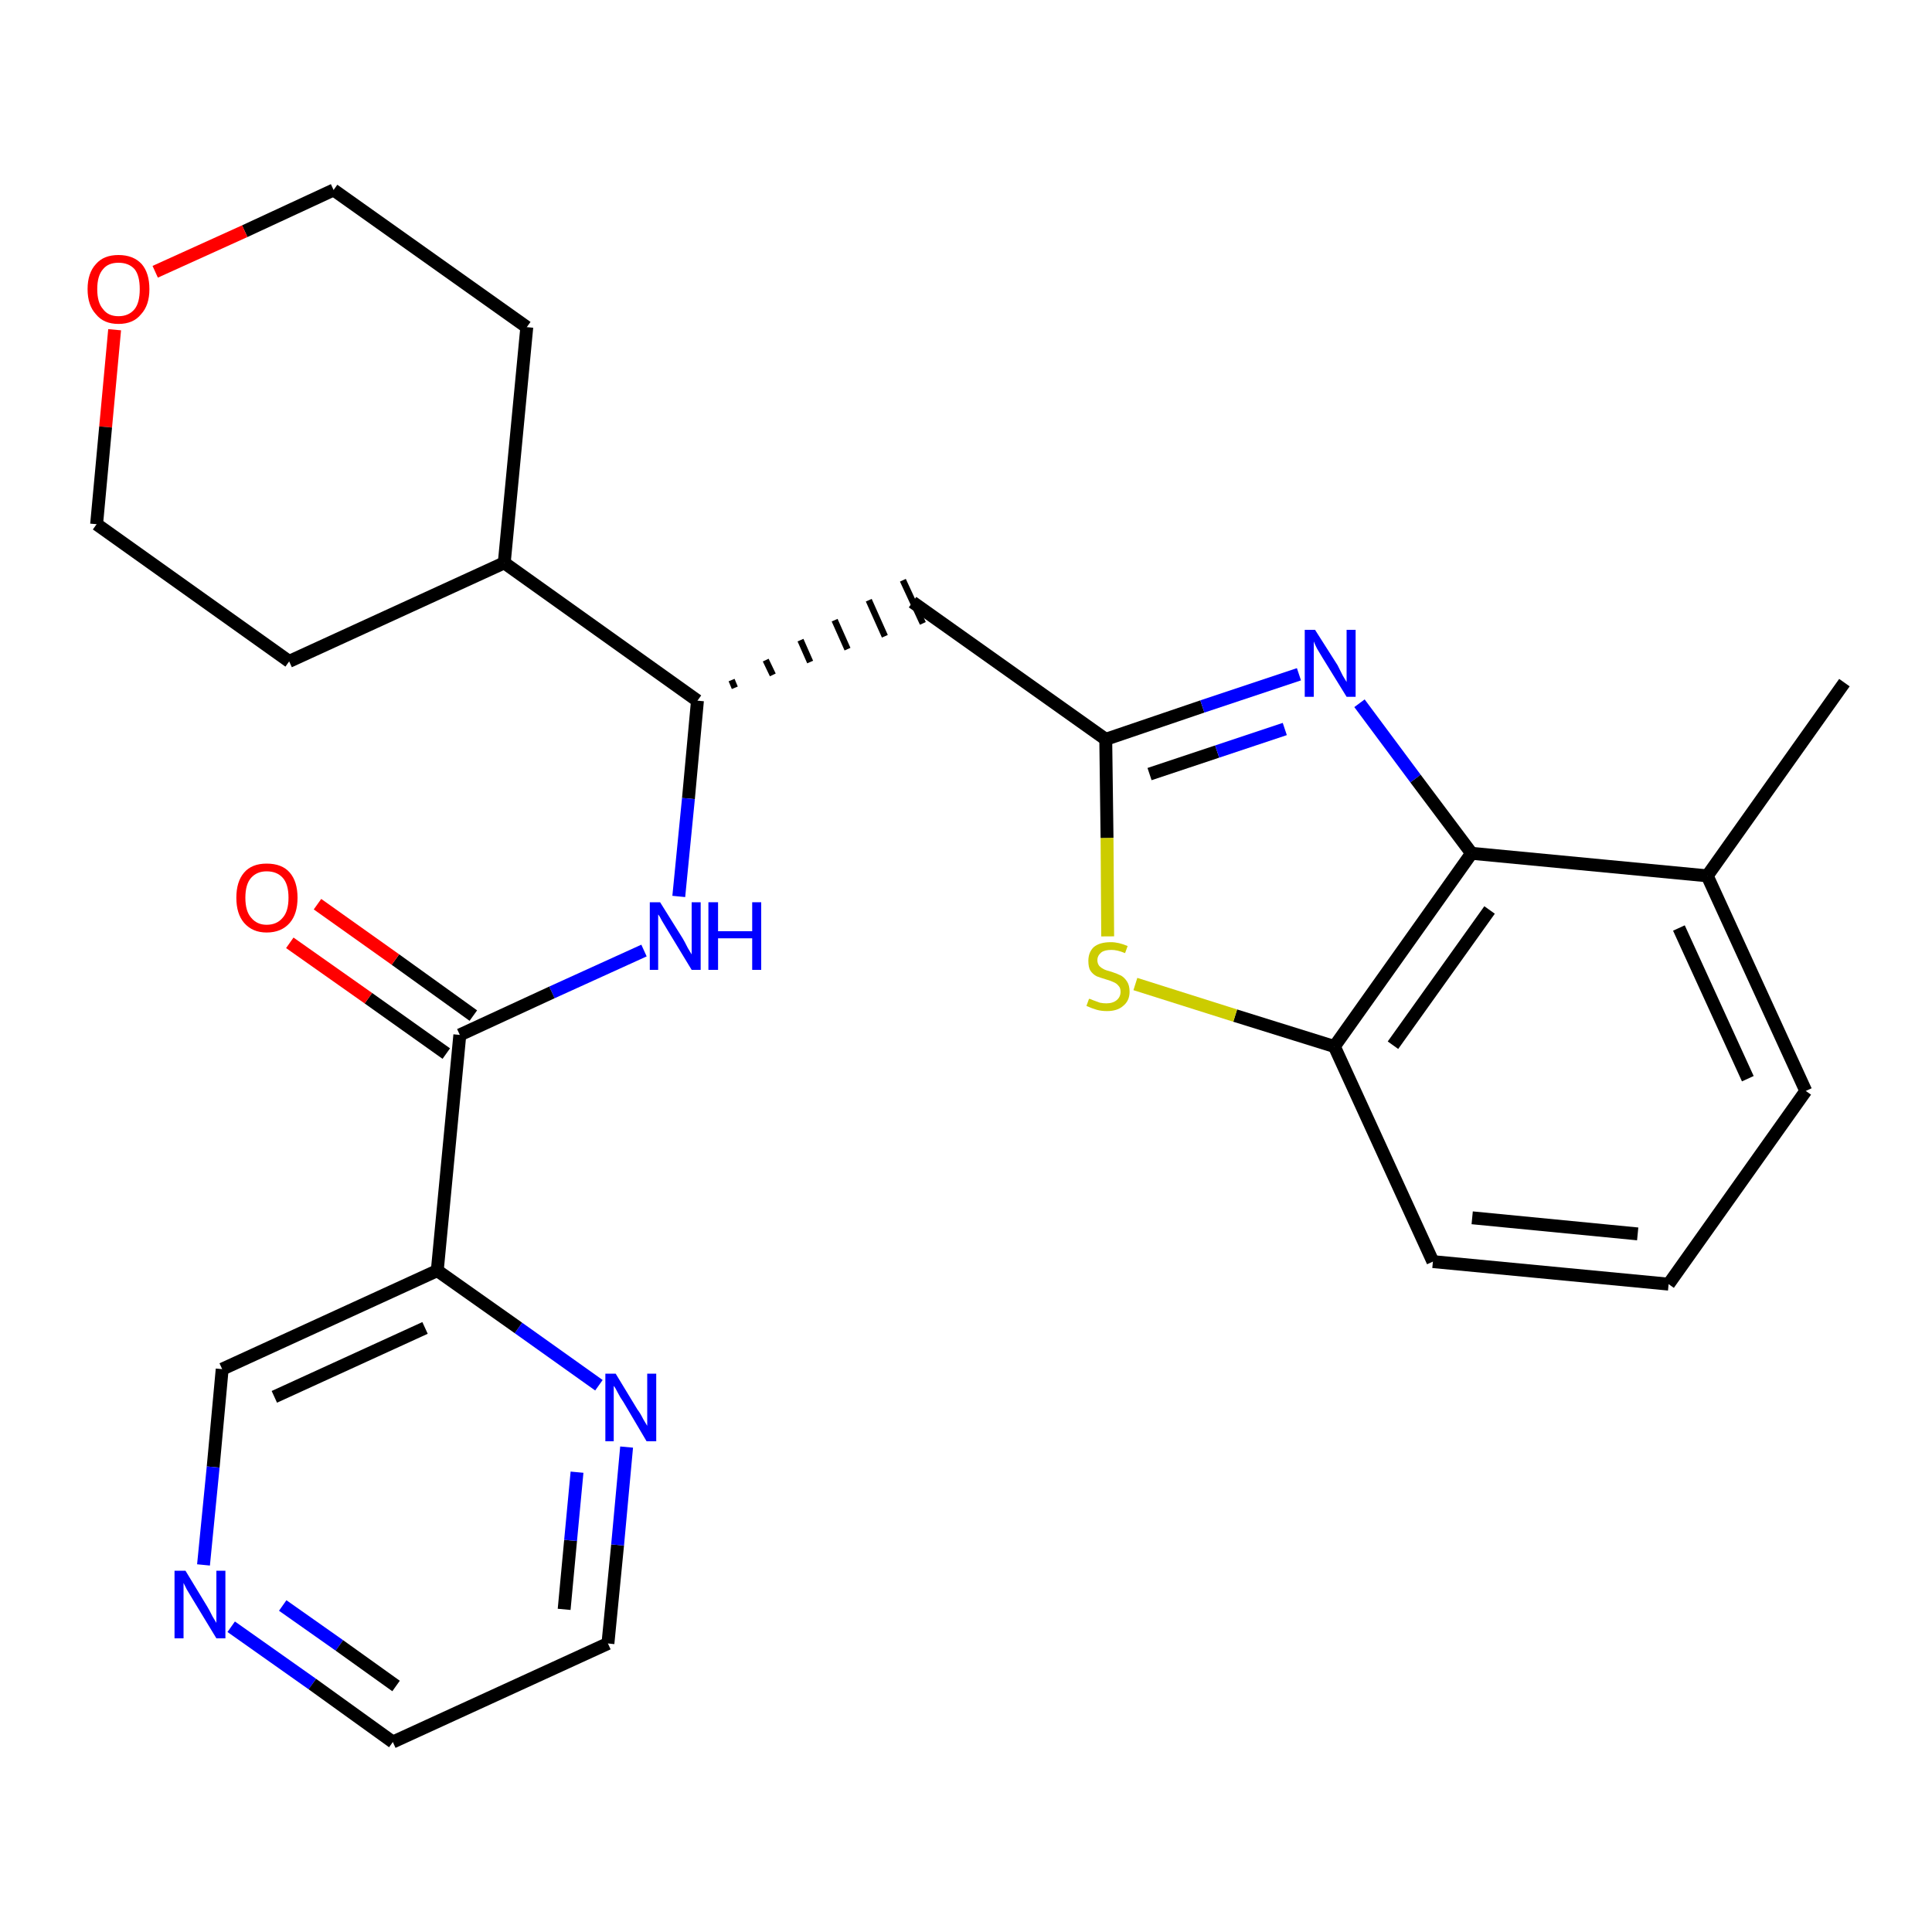 <?xml version='1.0' encoding='iso-8859-1'?>
<svg version='1.1' baseProfile='full'
              xmlns='http://www.w3.org/2000/svg'
                      xmlns:rdkit='http://www.rdkit.org/xml'
                      xmlns:xlink='http://www.w3.org/1999/xlink'
                  xml:space='preserve'
width='300px' height='300px' viewBox='0 0 300 300'>
<!-- END OF HEADER -->
<path class='bond-0 atom-0 atom-1' d='M 286.4,106.0 L 265.1,136.0' style='fill:none;fill-rule:evenodd;stroke:#000000;stroke-width:2.0px;stroke-linecap:butt;stroke-linejoin:miter;stroke-opacity:1' />
<path class='bond-1 atom-1 atom-2' d='M 265.1,136.0 L 280.4,169.4' style='fill:none;fill-rule:evenodd;stroke:#000000;stroke-width:2.0px;stroke-linecap:butt;stroke-linejoin:miter;stroke-opacity:1' />
<path class='bond-1 atom-1 atom-2' d='M 260.7,144.1 L 271.4,167.5' style='fill:none;fill-rule:evenodd;stroke:#000000;stroke-width:2.0px;stroke-linecap:butt;stroke-linejoin:miter;stroke-opacity:1' />
<path class='bond-26 atom-26 atom-1' d='M 228.5,132.5 L 265.1,136.0' style='fill:none;fill-rule:evenodd;stroke:#000000;stroke-width:2.0px;stroke-linecap:butt;stroke-linejoin:miter;stroke-opacity:1' />
<path class='bond-2 atom-2 atom-3' d='M 280.4,169.4 L 259.1,199.4' style='fill:none;fill-rule:evenodd;stroke:#000000;stroke-width:2.0px;stroke-linecap:butt;stroke-linejoin:miter;stroke-opacity:1' />
<path class='bond-3 atom-3 atom-4' d='M 259.1,199.4 L 222.5,195.9' style='fill:none;fill-rule:evenodd;stroke:#000000;stroke-width:2.0px;stroke-linecap:butt;stroke-linejoin:miter;stroke-opacity:1' />
<path class='bond-3 atom-3 atom-4' d='M 254.3,191.6 L 228.6,189.1' style='fill:none;fill-rule:evenodd;stroke:#000000;stroke-width:2.0px;stroke-linecap:butt;stroke-linejoin:miter;stroke-opacity:1' />
<path class='bond-4 atom-4 atom-5' d='M 222.5,195.9 L 207.2,162.5' style='fill:none;fill-rule:evenodd;stroke:#000000;stroke-width:2.0px;stroke-linecap:butt;stroke-linejoin:miter;stroke-opacity:1' />
<path class='bond-5 atom-5 atom-6' d='M 207.2,162.5 L 191.8,157.7' style='fill:none;fill-rule:evenodd;stroke:#000000;stroke-width:2.0px;stroke-linecap:butt;stroke-linejoin:miter;stroke-opacity:1' />
<path class='bond-5 atom-5 atom-6' d='M 191.8,157.7 L 176.3,152.8' style='fill:none;fill-rule:evenodd;stroke:#CCCC00;stroke-width:2.0px;stroke-linecap:butt;stroke-linejoin:miter;stroke-opacity:1' />
<path class='bond-27 atom-26 atom-5' d='M 228.5,132.5 L 207.2,162.5' style='fill:none;fill-rule:evenodd;stroke:#000000;stroke-width:2.0px;stroke-linecap:butt;stroke-linejoin:miter;stroke-opacity:1' />
<path class='bond-27 atom-26 atom-5' d='M 231.3,141.3 L 216.3,162.3' style='fill:none;fill-rule:evenodd;stroke:#000000;stroke-width:2.0px;stroke-linecap:butt;stroke-linejoin:miter;stroke-opacity:1' />
<path class='bond-6 atom-6 atom-7' d='M 172.0,145.4 L 171.9,130.1' style='fill:none;fill-rule:evenodd;stroke:#CCCC00;stroke-width:2.0px;stroke-linecap:butt;stroke-linejoin:miter;stroke-opacity:1' />
<path class='bond-6 atom-6 atom-7' d='M 171.9,130.1 L 171.7,114.8' style='fill:none;fill-rule:evenodd;stroke:#000000;stroke-width:2.0px;stroke-linecap:butt;stroke-linejoin:miter;stroke-opacity:1' />
<path class='bond-7 atom-7 atom-8' d='M 171.7,114.8 L 141.7,93.5' style='fill:none;fill-rule:evenodd;stroke:#000000;stroke-width:2.0px;stroke-linecap:butt;stroke-linejoin:miter;stroke-opacity:1' />
<path class='bond-24 atom-7 atom-25' d='M 171.7,114.8 L 186.7,109.7' style='fill:none;fill-rule:evenodd;stroke:#000000;stroke-width:2.0px;stroke-linecap:butt;stroke-linejoin:miter;stroke-opacity:1' />
<path class='bond-24 atom-7 atom-25' d='M 186.7,109.7 L 201.7,104.7' style='fill:none;fill-rule:evenodd;stroke:#0000FF;stroke-width:2.0px;stroke-linecap:butt;stroke-linejoin:miter;stroke-opacity:1' />
<path class='bond-24 atom-7 atom-25' d='M 178.5,120.2 L 189.0,116.7' style='fill:none;fill-rule:evenodd;stroke:#000000;stroke-width:2.0px;stroke-linecap:butt;stroke-linejoin:miter;stroke-opacity:1' />
<path class='bond-24 atom-7 atom-25' d='M 189.0,116.7 L 199.5,113.2' style='fill:none;fill-rule:evenodd;stroke:#0000FF;stroke-width:2.0px;stroke-linecap:butt;stroke-linejoin:miter;stroke-opacity:1' />
<path class='bond-8 atom-9 atom-8' d='M 114.1,106.8 L 113.6,105.6' style='fill:none;fill-rule:evenodd;stroke:#000000;stroke-width:1.0px;stroke-linecap:butt;stroke-linejoin:miter;stroke-opacity:1' />
<path class='bond-8 atom-9 atom-8' d='M 120.0,104.8 L 118.9,102.5' style='fill:none;fill-rule:evenodd;stroke:#000000;stroke-width:1.0px;stroke-linecap:butt;stroke-linejoin:miter;stroke-opacity:1' />
<path class='bond-8 atom-9 atom-8' d='M 125.8,102.8 L 124.3,99.4' style='fill:none;fill-rule:evenodd;stroke:#000000;stroke-width:1.0px;stroke-linecap:butt;stroke-linejoin:miter;stroke-opacity:1' />
<path class='bond-8 atom-9 atom-8' d='M 131.6,100.8 L 129.6,96.3' style='fill:none;fill-rule:evenodd;stroke:#000000;stroke-width:1.0px;stroke-linecap:butt;stroke-linejoin:miter;stroke-opacity:1' />
<path class='bond-8 atom-9 atom-8' d='M 137.4,98.8 L 134.9,93.2' style='fill:none;fill-rule:evenodd;stroke:#000000;stroke-width:1.0px;stroke-linecap:butt;stroke-linejoin:miter;stroke-opacity:1' />
<path class='bond-8 atom-9 atom-8' d='M 143.3,96.8 L 140.2,90.1' style='fill:none;fill-rule:evenodd;stroke:#000000;stroke-width:1.0px;stroke-linecap:butt;stroke-linejoin:miter;stroke-opacity:1' />
<path class='bond-9 atom-9 atom-10' d='M 108.3,108.8 L 106.9,124.0' style='fill:none;fill-rule:evenodd;stroke:#000000;stroke-width:2.0px;stroke-linecap:butt;stroke-linejoin:miter;stroke-opacity:1' />
<path class='bond-9 atom-9 atom-10' d='M 106.9,124.0 L 105.4,139.2' style='fill:none;fill-rule:evenodd;stroke:#0000FF;stroke-width:2.0px;stroke-linecap:butt;stroke-linejoin:miter;stroke-opacity:1' />
<path class='bond-18 atom-9 atom-19' d='M 108.3,108.8 L 78.3,87.4' style='fill:none;fill-rule:evenodd;stroke:#000000;stroke-width:2.0px;stroke-linecap:butt;stroke-linejoin:miter;stroke-opacity:1' />
<path class='bond-10 atom-10 atom-11' d='M 100.0,147.6 L 85.7,154.1' style='fill:none;fill-rule:evenodd;stroke:#0000FF;stroke-width:2.0px;stroke-linecap:butt;stroke-linejoin:miter;stroke-opacity:1' />
<path class='bond-10 atom-10 atom-11' d='M 85.7,154.1 L 71.4,160.7' style='fill:none;fill-rule:evenodd;stroke:#000000;stroke-width:2.0px;stroke-linecap:butt;stroke-linejoin:miter;stroke-opacity:1' />
<path class='bond-11 atom-11 atom-12' d='M 73.5,157.7 L 61.4,149.0' style='fill:none;fill-rule:evenodd;stroke:#000000;stroke-width:2.0px;stroke-linecap:butt;stroke-linejoin:miter;stroke-opacity:1' />
<path class='bond-11 atom-11 atom-12' d='M 61.4,149.0 L 49.3,140.4' style='fill:none;fill-rule:evenodd;stroke:#FF0000;stroke-width:2.0px;stroke-linecap:butt;stroke-linejoin:miter;stroke-opacity:1' />
<path class='bond-11 atom-11 atom-12' d='M 69.3,163.6 L 57.2,155.0' style='fill:none;fill-rule:evenodd;stroke:#000000;stroke-width:2.0px;stroke-linecap:butt;stroke-linejoin:miter;stroke-opacity:1' />
<path class='bond-11 atom-11 atom-12' d='M 57.2,155.0 L 45.0,146.4' style='fill:none;fill-rule:evenodd;stroke:#FF0000;stroke-width:2.0px;stroke-linecap:butt;stroke-linejoin:miter;stroke-opacity:1' />
<path class='bond-12 atom-11 atom-13' d='M 71.4,160.7 L 67.9,197.3' style='fill:none;fill-rule:evenodd;stroke:#000000;stroke-width:2.0px;stroke-linecap:butt;stroke-linejoin:miter;stroke-opacity:1' />
<path class='bond-13 atom-13 atom-14' d='M 67.9,197.3 L 34.5,212.6' style='fill:none;fill-rule:evenodd;stroke:#000000;stroke-width:2.0px;stroke-linecap:butt;stroke-linejoin:miter;stroke-opacity:1' />
<path class='bond-13 atom-13 atom-14' d='M 66.0,206.2 L 42.6,216.9' style='fill:none;fill-rule:evenodd;stroke:#000000;stroke-width:2.0px;stroke-linecap:butt;stroke-linejoin:miter;stroke-opacity:1' />
<path class='bond-28 atom-18 atom-13' d='M 93.0,215.1 L 80.5,206.2' style='fill:none;fill-rule:evenodd;stroke:#0000FF;stroke-width:2.0px;stroke-linecap:butt;stroke-linejoin:miter;stroke-opacity:1' />
<path class='bond-28 atom-18 atom-13' d='M 80.5,206.2 L 67.9,197.3' style='fill:none;fill-rule:evenodd;stroke:#000000;stroke-width:2.0px;stroke-linecap:butt;stroke-linejoin:miter;stroke-opacity:1' />
<path class='bond-14 atom-14 atom-15' d='M 34.5,212.6 L 33.1,227.8' style='fill:none;fill-rule:evenodd;stroke:#000000;stroke-width:2.0px;stroke-linecap:butt;stroke-linejoin:miter;stroke-opacity:1' />
<path class='bond-14 atom-14 atom-15' d='M 33.1,227.8 L 31.6,243.0' style='fill:none;fill-rule:evenodd;stroke:#0000FF;stroke-width:2.0px;stroke-linecap:butt;stroke-linejoin:miter;stroke-opacity:1' />
<path class='bond-15 atom-15 atom-16' d='M 35.9,252.6 L 48.5,261.5' style='fill:none;fill-rule:evenodd;stroke:#0000FF;stroke-width:2.0px;stroke-linecap:butt;stroke-linejoin:miter;stroke-opacity:1' />
<path class='bond-15 atom-15 atom-16' d='M 48.5,261.5 L 61.0,270.5' style='fill:none;fill-rule:evenodd;stroke:#000000;stroke-width:2.0px;stroke-linecap:butt;stroke-linejoin:miter;stroke-opacity:1' />
<path class='bond-15 atom-15 atom-16' d='M 43.9,249.3 L 52.7,255.5' style='fill:none;fill-rule:evenodd;stroke:#0000FF;stroke-width:2.0px;stroke-linecap:butt;stroke-linejoin:miter;stroke-opacity:1' />
<path class='bond-15 atom-15 atom-16' d='M 52.7,255.5 L 61.5,261.8' style='fill:none;fill-rule:evenodd;stroke:#000000;stroke-width:2.0px;stroke-linecap:butt;stroke-linejoin:miter;stroke-opacity:1' />
<path class='bond-16 atom-16 atom-17' d='M 61.0,270.5 L 94.4,255.2' style='fill:none;fill-rule:evenodd;stroke:#000000;stroke-width:2.0px;stroke-linecap:butt;stroke-linejoin:miter;stroke-opacity:1' />
<path class='bond-17 atom-17 atom-18' d='M 94.4,255.2 L 95.9,239.9' style='fill:none;fill-rule:evenodd;stroke:#000000;stroke-width:2.0px;stroke-linecap:butt;stroke-linejoin:miter;stroke-opacity:1' />
<path class='bond-17 atom-17 atom-18' d='M 95.9,239.9 L 97.3,224.7' style='fill:none;fill-rule:evenodd;stroke:#0000FF;stroke-width:2.0px;stroke-linecap:butt;stroke-linejoin:miter;stroke-opacity:1' />
<path class='bond-17 atom-17 atom-18' d='M 87.6,249.9 L 88.6,239.2' style='fill:none;fill-rule:evenodd;stroke:#000000;stroke-width:2.0px;stroke-linecap:butt;stroke-linejoin:miter;stroke-opacity:1' />
<path class='bond-17 atom-17 atom-18' d='M 88.6,239.2 L 89.6,228.6' style='fill:none;fill-rule:evenodd;stroke:#0000FF;stroke-width:2.0px;stroke-linecap:butt;stroke-linejoin:miter;stroke-opacity:1' />
<path class='bond-19 atom-19 atom-20' d='M 78.3,87.4 L 81.8,50.8' style='fill:none;fill-rule:evenodd;stroke:#000000;stroke-width:2.0px;stroke-linecap:butt;stroke-linejoin:miter;stroke-opacity:1' />
<path class='bond-29 atom-24 atom-19' d='M 44.9,102.7 L 78.3,87.4' style='fill:none;fill-rule:evenodd;stroke:#000000;stroke-width:2.0px;stroke-linecap:butt;stroke-linejoin:miter;stroke-opacity:1' />
<path class='bond-20 atom-20 atom-21' d='M 81.8,50.8 L 51.8,29.5' style='fill:none;fill-rule:evenodd;stroke:#000000;stroke-width:2.0px;stroke-linecap:butt;stroke-linejoin:miter;stroke-opacity:1' />
<path class='bond-21 atom-21 atom-22' d='M 51.8,29.5 L 38.0,35.9' style='fill:none;fill-rule:evenodd;stroke:#000000;stroke-width:2.0px;stroke-linecap:butt;stroke-linejoin:miter;stroke-opacity:1' />
<path class='bond-21 atom-21 atom-22' d='M 38.0,35.9 L 24.1,42.2' style='fill:none;fill-rule:evenodd;stroke:#FF0000;stroke-width:2.0px;stroke-linecap:butt;stroke-linejoin:miter;stroke-opacity:1' />
<path class='bond-22 atom-22 atom-23' d='M 17.8,51.2 L 16.4,66.3' style='fill:none;fill-rule:evenodd;stroke:#FF0000;stroke-width:2.0px;stroke-linecap:butt;stroke-linejoin:miter;stroke-opacity:1' />
<path class='bond-22 atom-22 atom-23' d='M 16.4,66.3 L 15.0,81.4' style='fill:none;fill-rule:evenodd;stroke:#000000;stroke-width:2.0px;stroke-linecap:butt;stroke-linejoin:miter;stroke-opacity:1' />
<path class='bond-23 atom-23 atom-24' d='M 15.0,81.4 L 44.9,102.7' style='fill:none;fill-rule:evenodd;stroke:#000000;stroke-width:2.0px;stroke-linecap:butt;stroke-linejoin:miter;stroke-opacity:1' />
<path class='bond-25 atom-25 atom-26' d='M 211.1,109.2 L 219.8,120.9' style='fill:none;fill-rule:evenodd;stroke:#0000FF;stroke-width:2.0px;stroke-linecap:butt;stroke-linejoin:miter;stroke-opacity:1' />
<path class='bond-25 atom-25 atom-26' d='M 219.8,120.9 L 228.5,132.5' style='fill:none;fill-rule:evenodd;stroke:#000000;stroke-width:2.0px;stroke-linecap:butt;stroke-linejoin:miter;stroke-opacity:1' />
<path  class='atom-6' d='M 169.1 155.1
Q 169.3 155.1, 169.7 155.3
Q 170.2 155.5, 170.8 155.7
Q 171.3 155.8, 171.8 155.8
Q 172.8 155.8, 173.4 155.3
Q 174.0 154.8, 174.0 154.0
Q 174.0 153.4, 173.7 153.1
Q 173.4 152.7, 172.9 152.5
Q 172.5 152.3, 171.8 152.1
Q 170.8 151.8, 170.3 151.6
Q 169.7 151.3, 169.3 150.7
Q 169.0 150.2, 169.0 149.2
Q 169.0 147.9, 169.8 147.1
Q 170.7 146.3, 172.5 146.3
Q 173.7 146.3, 175.1 146.9
L 174.7 148.0
Q 173.5 147.5, 172.6 147.5
Q 171.5 147.5, 171.0 147.9
Q 170.4 148.4, 170.4 149.1
Q 170.4 149.6, 170.7 150.0
Q 171.0 150.3, 171.4 150.5
Q 171.8 150.7, 172.6 150.9
Q 173.5 151.2, 174.1 151.5
Q 174.6 151.8, 175.0 152.4
Q 175.4 153.0, 175.4 154.0
Q 175.4 155.4, 174.4 156.2
Q 173.5 157.0, 171.9 157.0
Q 171.0 157.0, 170.3 156.8
Q 169.6 156.6, 168.7 156.2
L 169.1 155.1
' fill='#CCCC00'/>
<path  class='atom-10' d='M 102.5 140.1
L 106.0 145.7
Q 106.3 146.2, 106.8 147.2
Q 107.4 148.2, 107.4 148.2
L 107.4 140.1
L 108.8 140.1
L 108.8 150.6
L 107.4 150.6
L 103.7 144.5
Q 103.3 143.8, 102.8 143.0
Q 102.4 142.2, 102.2 142.0
L 102.2 150.6
L 100.9 150.6
L 100.9 140.1
L 102.5 140.1
' fill='#0000FF'/>
<path  class='atom-10' d='M 110.0 140.1
L 111.5 140.1
L 111.5 144.6
L 116.8 144.6
L 116.8 140.1
L 118.2 140.1
L 118.2 150.6
L 116.8 150.6
L 116.8 145.7
L 111.5 145.7
L 111.5 150.6
L 110.0 150.6
L 110.0 140.1
' fill='#0000FF'/>
<path  class='atom-12' d='M 36.7 139.4
Q 36.7 136.9, 37.9 135.5
Q 39.1 134.1, 41.4 134.1
Q 43.8 134.1, 45.0 135.5
Q 46.2 136.9, 46.2 139.4
Q 46.2 141.9, 45.0 143.3
Q 43.7 144.8, 41.4 144.8
Q 39.2 144.8, 37.9 143.3
Q 36.7 141.9, 36.7 139.4
M 41.4 143.6
Q 43.0 143.6, 43.9 142.5
Q 44.8 141.5, 44.8 139.4
Q 44.8 137.3, 43.9 136.3
Q 43.0 135.3, 41.4 135.3
Q 39.9 135.3, 39.0 136.3
Q 38.1 137.3, 38.1 139.4
Q 38.1 141.5, 39.0 142.5
Q 39.9 143.6, 41.4 143.6
' fill='#FF0000'/>
<path  class='atom-15' d='M 28.8 243.9
L 32.2 249.5
Q 32.5 250.0, 33.0 251.0
Q 33.6 252.0, 33.6 252.0
L 33.6 243.9
L 35.0 243.9
L 35.0 254.4
L 33.6 254.4
L 29.9 248.3
Q 29.5 247.6, 29.0 246.8
Q 28.6 246.0, 28.5 245.8
L 28.5 254.4
L 27.1 254.4
L 27.1 243.9
L 28.8 243.9
' fill='#0000FF'/>
<path  class='atom-18' d='M 95.6 213.3
L 99.0 218.9
Q 99.4 219.4, 99.9 220.4
Q 100.5 221.4, 100.5 221.4
L 100.5 213.3
L 101.9 213.3
L 101.9 223.8
L 100.4 223.8
L 96.8 217.7
Q 96.3 217.0, 95.9 216.2
Q 95.5 215.4, 95.3 215.2
L 95.3 223.8
L 94.0 223.8
L 94.0 213.3
L 95.6 213.3
' fill='#0000FF'/>
<path  class='atom-22' d='M 13.6 44.9
Q 13.6 42.4, 14.9 41.0
Q 16.1 39.6, 18.4 39.6
Q 20.7 39.6, 22.0 41.0
Q 23.2 42.4, 23.2 44.9
Q 23.2 47.4, 21.9 48.8
Q 20.7 50.3, 18.4 50.3
Q 16.1 50.3, 14.9 48.8
Q 13.6 47.4, 13.6 44.9
M 18.4 49.1
Q 20.0 49.1, 20.9 48.0
Q 21.7 47.0, 21.7 44.9
Q 21.7 42.8, 20.9 41.8
Q 20.0 40.8, 18.4 40.8
Q 16.8 40.8, 16.0 41.8
Q 15.1 42.8, 15.1 44.9
Q 15.1 47.0, 16.0 48.0
Q 16.8 49.1, 18.4 49.1
' fill='#FF0000'/>
<path  class='atom-25' d='M 204.2 97.8
L 207.7 103.3
Q 208.0 103.9, 208.5 104.9
Q 209.1 105.9, 209.1 105.9
L 209.1 97.8
L 210.5 97.8
L 210.5 108.2
L 209.1 108.2
L 205.4 102.2
Q 205.0 101.5, 204.5 100.7
Q 204.1 99.9, 204.0 99.6
L 204.0 108.2
L 202.6 108.2
L 202.6 97.8
L 204.2 97.8
' fill='#0000FF'/>
</svg>
